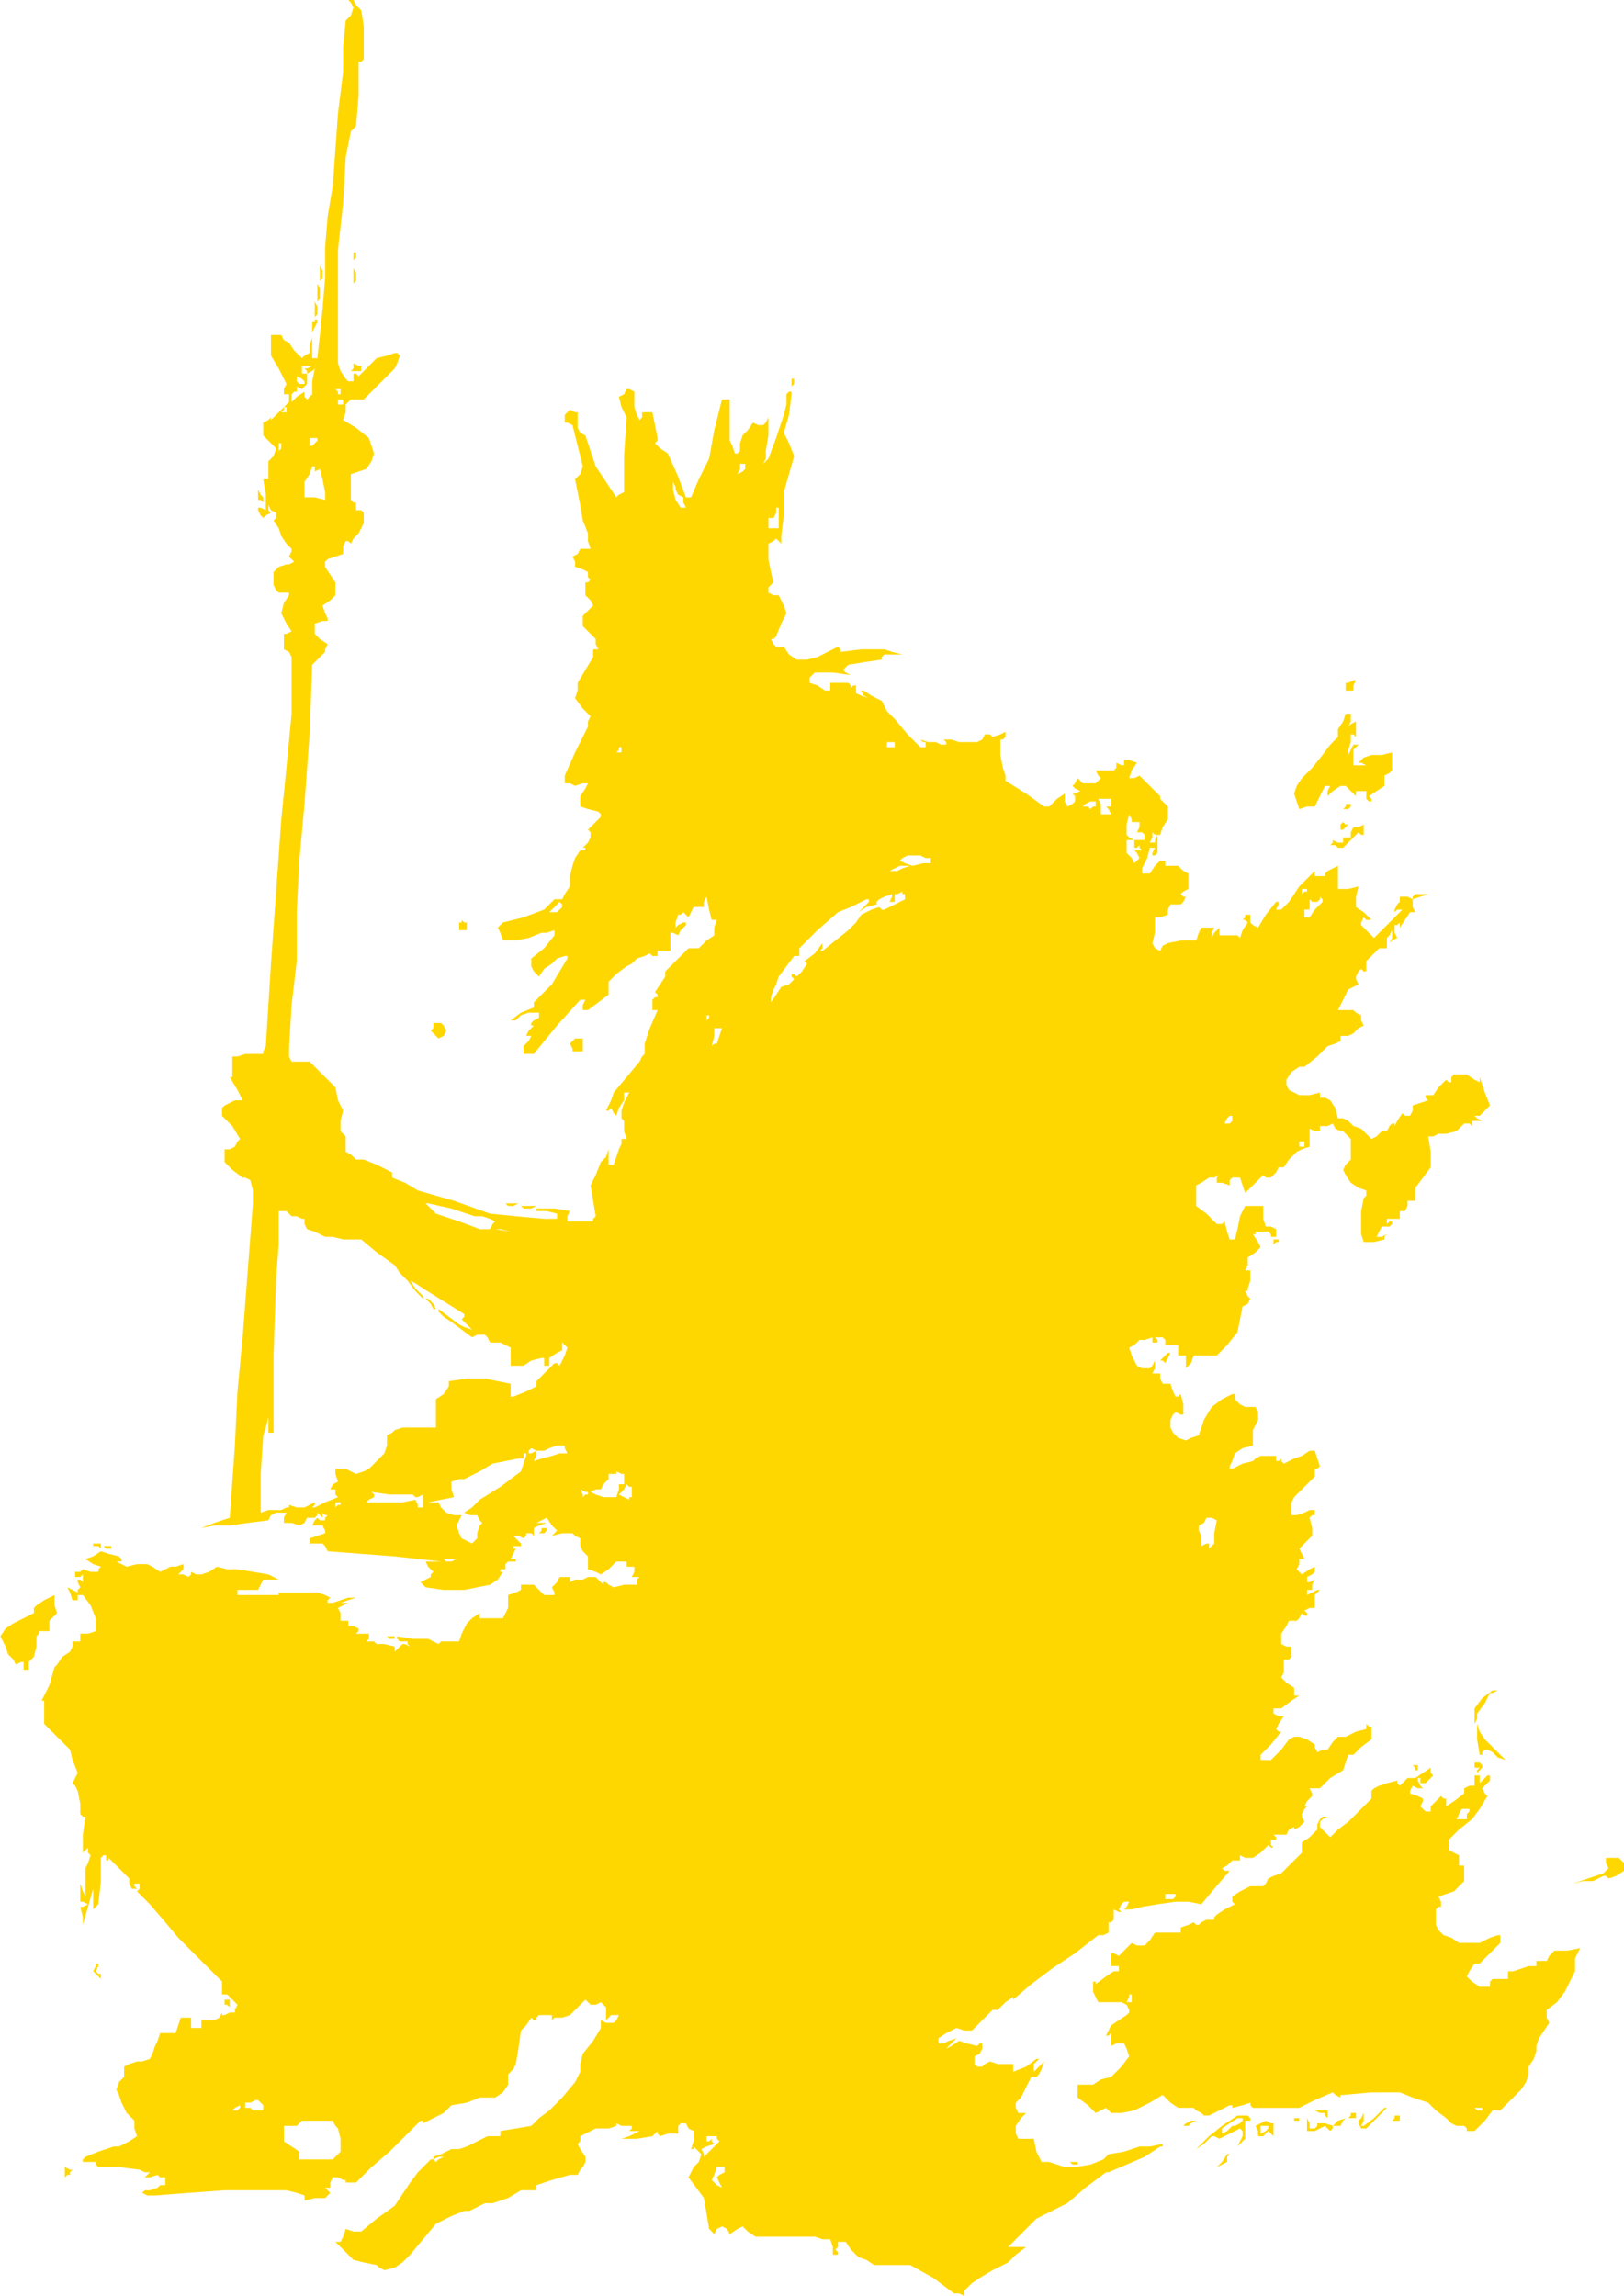 <?xml version="1.0" standalone="no"?>
<!DOCTYPE svg PUBLIC "-//W3C//DTD SVG 20010904//EN"
 "http://www.w3.org/TR/2001/REC-SVG-20010904/DTD/svg10.dtd">
<svg style="fill: black; stroke: black;" version="1.0" xmlns="http://www.w3.org/2000/svg"
 width="630.143pt" height="891.135pt" viewBox="0 0 630.143 891.135"
 preserveAspectRatio="xMidYMid meet">
<g transform="translate(-225.857,933) scale(1,-1)"
fill="#FFD700" data-original="#000000" stroke="none">
<path d="M362 932 l1 -2 -1 -3 -2 -2 -1 -10 0 -10 -1 -8 -1 -8 -1 -14 -1 -14
-2 -12 -1 -12 0 -12 -1 -12 -1 -10 -1 -9 -1 0 -1 0 0 4 0 4 -1 -3 0 -3 -2 -1
-1 -1 -3 3 -2 3 -2 1 -1 2 -2 0 -2 0 0 -4 0 -4 3 -5 3 -6 -1 -2 0 -2 1 0 1 0
0 -1 0 -2 -3 -3 -4 -4 0 1 0 0 -1 -1 -2 -1 0 -3 0 -2 3 -3 2 -2 -1 -3 -2 -2 0
-4 0 -3 -1 0 -1 0 1 -6 0 -6 -2 1 -1 0 0 -1 0 0 1 -2 1 -1 1 1 2 1 -1 1 0 2 1
-2 2 -1 0 -2 -1 -1 2 -3 1 -3 2 -3 2 -2 0 -1 -1 -2 1 -1 1 -1 -2 -1 -1 0 -3
-1 -2 -2 0 -2 0 -3 1 -2 1 -1 2 0 2 0 0 0 0 -1 -2 -3 -1 -4 2 -4 2 -3 -2 -1
-1 0 0 -3 0 -3 2 -1 1 -2 0 -11 0 -11 -2 -21 -2 -20 -2 -28 -2 -28 -1 -16 -1
-16 -1 -2 0 -1 -4 0 -3 0 -3 -1 -2 0 0 -4 0 -3 0 -1 -1 0 3 -5 2 -4 -3 0 -2
-1 -2 -1 -1 -1 0 -1 0 -2 4 -4 3 -5 -1 -1 -1 -2 -2 -1 -2 0 0 -2 0 -3 3 -3 4
-3 1 0 2 -1 1 -4 0 -5 -2 -26 -2 -26 -2 -21 -1 -21 -1 -14 -1 -14 -6 -2 -5 -2
5 1 6 0 7 1 8 1 1 2 2 1 2 0 2 0 -1 -2 0 -2 3 0 3 -1 2 1 1 2 1 0 2 0 1 1 0 1
1 -1 1 -1 0 1 0 1 1 -1 1 0 -1 -1 0 -1 -2 0 -1 1 -1 -1 -1 -2 2 0 2 0 1 -2 0
-1 -3 -1 -3 -1 0 -1 0 -1 2 0 3 0 1 -1 1 -2 13 -1 13 -1 9 -1 9 -1 -3 0 -3 0
1 -2 2 -2 -1 -1 0 -1 -2 -1 -2 -1 1 -1 1 -1 7 -1 8 0 5 1 5 1 3 2 2 3 -1 0 0
1 1 0 1 0 0 1 0 1 1 1 2 0 1 0 0 1 -1 0 -1 0 1 2 1 2 -1 0 0 1 1 0 2 0 0 1 0
0 -2 2 -1 1 2 0 2 -1 1 1 0 1 2 0 1 -1 0 2 0 1 2 1 3 1 -2 0 -2 0 2 1 2 1 2
-3 2 -2 -1 -1 -1 -1 4 1 4 0 1 -1 2 -1 0 -3 1 -2 1 -1 1 -1 0 -3 0 -2 3 -1 2
-1 3 2 3 3 2 0 2 0 0 -1 0 -1 2 0 1 0 0 -2 -1 -2 2 0 1 0 -1 -1 0 -2 -5 0 -4
-1 -2 1 -1 1 -1 0 0 -1 -2 2 -1 1 -3 0 -2 -1 -3 0 -2 -1 0 1 0 1 -2 0 -2 0 -1
-2 -2 -2 1 -2 0 -1 -2 0 -2 0 -2 2 -2 2 -3 0 -2 0 0 -1 0 -1 -2 -1 -3 -1 0 -3
0 -2 -1 -2 -1 -2 -5 0 -4 0 0 1 0 1 -3 -2 -2 -2 -2 -4 -1 -3 -3 0 -2 0 -2 0
-1 -1 -2 1 -2 1 -6 0 -6 1 0 -1 1 -1 2 0 1 0 0 -1 1 -1 -2 1 -1 0 -2 -2 -1 -1
0 1 0 1 -4 1 -3 0 -1 1 -1 0 -1 0 -1 0 1 1 0 2 -2 0 -1 0 -1 0 -1 0 1 1 0 1
-2 1 -2 0 0 1 0 1 -1 0 -2 0 0 3 -1 2 2 1 2 1 -2 0 -1 0 3 1 3 1 -3 0 -3 -1
-3 -1 -2 0 0 1 1 1 -2 1 -3 1 -7 0 -7 0 -1 0 0 -1 -4 0 -3 0 -5 0 -4 0 0 1 0
1 4 0 4 0 1 2 1 2 3 0 3 0 -2 1 -2 1 -6 1 -6 1 -4 0 -4 1 -3 -2 -3 -1 -2 0 -2
1 0 -1 -1 -1 -2 1 -2 0 1 1 1 1 0 1 0 1 -3 -1 -2 0 -2 -1 -2 -1 -3 2 -2 1 -4
0 -4 -1 -2 1 -2 1 1 0 1 0 0 1 -1 1 -4 1 -3 1 -3 -2 -3 -1 3 -2 3 -1 -1 -1 0
-1 -3 0 -3 1 -1 -1 -2 0 0 -1 0 -1 2 0 1 1 0 -2 0 -1 -1 1 -1 0 0 -1 1 -2 -1
-1 0 -1 -2 1 -2 1 1 -2 1 -3 1 0 1 0 0 1 0 1 1 0 1 0 3 -4 2 -5 0 -3 0 -2 -3
-1 -3 0 0 -2 0 -1 -1 0 -2 0 0 -2 -1 -2 -3 -2 -2 -3 -1 -1 0 0 -2 -7 -3 -6 1
0 0 -1 0 -4 0 -4 5 -5 5 -5 1 -4 2 -5 -1 -2 -1 -2 1 -1 1 -2 1 -5 0 -4 1 -1 1
0 -1 -7 0 -7 1 1 1 1 0 -2 1 -1 -1 -3 -1 -2 0 -6 0 -5 -1 2 -1 3 0 -4 0 -3 1
0 2 -1 -2 -1 -1 0 1 -4 0 -3 2 7 2 7 0 -4 0 -4 1 1 1 1 1 9 0 9 1 1 1 0 0 -1
0 -1 1 0 0 1 4 -4 4 -4 0 -2 1 -2 1 0 1 0 -1 1 0 1 1 0 1 0 0 -2 -1 -1 3 -3 2
-2 6 -7 5 -6 5 -5 4 -4 4 -4 4 -4 0 -3 0 -2 1 0 1 0 2 -2 2 -2 -1 -2 0 -1 -2
0 -2 -1 -1 0 0 1 -1 -2 -2 -1 -3 0 -2 0 0 -1 0 -2 -2 0 -2 0 0 2 0 2 -2 0 -2
0 -1 -3 -1 -3 -3 0 -3 0 -1 -3 -1 -2 -1 -3 -1 -2 -3 -1 -2 0 -3 -1 -2 -1 0 -2
0 -2 -2 -2 -1 -3 1 -2 1 -3 2 -4 3 -3 0 -3 1 -3 -3 -2 -4 -2 -1 0 -1 0 -6 -2
-5 -2 -1 -1 0 -1 2 0 3 0 0 -1 1 -1 8 0 8 -1 2 -1 2 0 -1 -1 -1 -1 2 0 3 1 1
-1 2 0 0 -2 0 -1 -2 0 -1 -1 -3 -1 -2 0 -1 -1 0 0 2 -1 3 0 13 1 14 1 1 0 1 0
1 0 2 0 9 0 10 0 4 -1 3 -1 0 -1 0 -1 4 1 4 0 1 1 1 1 -1 1 -1 1 1 0 1 0 0 2
1 2 2 0 2 -1 1 0 0 -1 2 0 2 0 6 6 7 6 6 6 6 6 1 0 0 -1 4 2 4 2 1 1 2 2 6 1
5 2 3 0 3 0 3 2 2 3 0 2 0 2 2 2 1 2 1 6 1 7 2 2 2 3 1 -1 1 0 0 1 1 1 3 0 2
0 0 -1 0 -1 1 1 1 0 2 0 3 1 3 3 3 3 1 -1 1 -1 2 0 2 1 1 -1 1 -1 0 -3 0 -2 1
1 1 1 2 0 1 0 -1 -2 -1 -1 -3 0 -2 1 0 -2 0 -1 -3 -5 -4 -5 -1 -4 0 -3 -1 -2
-1 -2 -5 -6 -5 -5 -4 -3 -3 -3 -6 -1 -6 -1 0 -1 0 -1 -3 0 -2 0 -4 -2 -4 -2
-3 -1 -3 0 -4 -2 -3 -1 0 -1 0 0 2 1 2 0 -2 -1 -1 -1 -1 1 -1 0 -2 -2 -3 -3
-3 -4 -2 -3 -2 -3 -2 -3 -7 -5 -6 -5 -3 0 -3 1 -1 -3 -1 -2 -1 0 -1 0 3 -3 4
-4 4 -1 5 -1 1 -1 2 -1 4 1 3 2 1 1 2 2 5 6 5 6 6 3 5 2 2 0 2 1 2 1 2 1 1 0
2 0 6 2 5 3 3 0 3 0 0 1 0 1 6 2 7 2 1 0 2 0 1 2 1 1 1 2 0 2 -2 3 -1 2 1 1 0
2 2 1 2 1 2 1 2 0 3 0 3 1 0 0 0 1 2 -1 2 0 1 0 1 0 0 -1 -1 -1 2 0 2 0 -4 -2
-3 -1 6 0 6 1 1 1 1 1 0 -1 1 -1 3 1 4 0 0 2 0 1 1 1 2 0 1 -2 2 -1 0 -4 -1
-3 1 0 0 1 2 -2 1 -1 -1 -3 -2 -2 -1 -2 -1 -2 3 -4 3 -4 1 -6 1 -6 1 -1 1 -1
1 2 2 1 2 -1 1 -2 3 2 2 1 2 -2 3 -2 11 0 12 0 3 -1 3 0 1 -3 0 -3 1 0 1 0 0
1 -1 1 1 1 0 2 2 0 1 0 2 -3 3 -3 3 -1 3 -2 7 0 7 0 9 -5 8 -6 2 0 2 -1 0 1 0
1 3 3 3 2 5 3 6 3 3 3 4 3 -2 0 -1 0 -2 0 -2 0 6 6 5 5 6 3 6 3 7 6 8 6 0 0 1
0 7 3 7 3 3 2 3 2 1 0 0 1 -5 -1 -4 0 -6 -2 -6 -1 -1 -1 -1 -1 -5 -2 -6 -1 -4
0 -3 1 -3 1 -3 0 -2 4 -1 5 -3 0 -3 0 -1 2 0 3 2 3 2 2 -1 0 -2 0 -1 2 0 2 1
1 1 1 2 4 2 4 2 0 1 1 1 2 1 3 -2 -2 -2 -2 0 1 0 2 1 1 1 1 0 0 -1 0 -4 -3 -5
-2 0 1 0 2 -2 0 -1 0 -3 0 -3 1 -2 -1 -1 -1 -2 0 -1 1 0 1 0 2 2 1 1 2 0 1 0
1 -1 0 -1 -1 -4 1 -3 1 -3 -2 -2 -1 2 2 2 2 -3 -1 -2 -1 -1 0 -1 0 0 1 0 1 3
2 4 2 3 -1 3 0 4 4 4 4 1 0 1 0 3 3 3 2 0 0 0 -1 7 6 8 6 9 6 9 7 2 0 2 1 0 2
0 2 1 0 1 1 0 2 0 2 2 -1 2 0 -1 0 -1 1 1 2 1 1 1 0 1 0 -1 -2 -1 -1 3 0 4 1
6 1 7 1 5 0 5 -1 5 6 6 7 -2 0 -1 1 2 1 2 2 1 0 2 0 0 1 0 1 2 -1 3 0 3 2 3 3
1 -1 1 0 -1 1 0 2 1 0 1 0 0 1 -1 1 2 0 3 0 1 2 2 1 0 -1 0 0 2 1 2 2 -1 2 0
1 1 2 1 1 -1 0 0 0 1 2 2 2 0 1 -1 2 2 0 2 0 4 4 5 3 1 3 1 3 1 0 1 0 3 3 4 3
0 3 0 2 -1 0 -1 1 0 -1 0 -1 -4 -1 -4 -2 -1 0 -2 0 -2 -2 -2 -3 -2 0 -2 -1 -1
2 0 1 -3 2 -3 1 -2 0 -2 -1 -3 -4 -4 -4 -2 0 -2 0 0 1 0 1 4 4 4 5 -1 0 -1 1
1 2 2 3 -2 0 -2 1 0 1 0 1 2 0 1 0 4 3 3 2 -1 0 -1 0 0 1 0 2 -3 2 -2 2 1 2 0
2 0 1 0 2 2 0 1 1 0 2 0 2 -2 0 -2 1 0 2 0 2 2 3 1 2 1 0 2 0 1 1 1 2 1 -1 1
0 0 1 -1 1 2 1 2 0 0 2 0 3 1 1 1 1 0 0 -1 0 -2 -1 -2 -1 0 1 0 1 1 0 1 0 0 2
1 2 -2 -1 -1 0 0 1 0 1 2 1 1 1 0 1 0 1 -2 -1 -3 -2 -1 1 -1 1 1 2 0 2 1 0 1
0 -1 2 -1 2 2 2 3 3 0 3 -1 4 1 1 1 0 0 1 0 1 -2 0 -2 -1 -3 -1 -2 0 0 2 0 3
1 2 2 2 3 3 3 3 0 2 0 1 1 0 1 1 -1 3 -1 3 -1 0 -1 0 -3 -2 -3 -1 -2 -1 -2 -1
-1 1 0 1 -1 -1 -1 0 0 1 0 1 -3 0 -3 0 -2 -1 -1 -1 -4 -1 -4 -2 -1 0 0 1 1 2
1 3 3 2 4 1 0 3 0 3 1 2 1 2 0 3 -1 2 -2 0 -2 0 -2 1 -2 2 0 1 0 1 -1 0 0 0
-4 -2 -4 -3 -3 -5 -2 -6 -3 -1 -2 -1 -3 1 -2 2 -1 2 0 3 1 2 1 1 2 -1 1 0 0 4
-1 4 -1 -1 -1 0 -1 2 -1 3 -2 0 -1 0 -1 2 0 2 -2 0 -1 0 1 2 0 3 -1 -2 -1 -1
-2 0 -1 0 -2 1 -1 2 -1 2 -1 3 2 1 2 2 2 0 3 1 0 -1 0 -1 1 0 1 0 0 1 -1 1 1
0 2 0 1 -1 0 -2 3 0 2 0 0 -1 0 0 0 -2 0 -1 1 0 2 0 0 -1 0 0 0 -2 0 -2 2 2 1
3 5 0 4 0 4 4 4 5 1 5 1 5 2 1 1 2 -1 1 -1 2 1 0 0 1 1 3 0 4 -1 0 -1 0 1 2 0
3 3 2 2 2 -1 2 -2 3 1 0 0 1 3 0 2 0 1 -1 0 -1 1 0 1 0 0 1 0 2 -2 1 -2 0 -1
3 0 4 0 0 0 1 -4 0 -3 0 -1 -2 -1 -2 -1 -5 -1 -4 -1 0 -1 0 -1 3 -1 4 -1 -1
-2 0 -4 4 -4 3 0 4 0 4 2 1 3 2 2 0 2 1 -1 -1 0 -2 2 0 3 -1 0 2 1 1 1 0 2 0
1 -3 1 -3 3 3 4 4 1 -1 2 0 2 2 1 2 1 0 1 0 2 3 3 3 2 1 3 1 0 3 0 4 2 -1 2 0
0 1 0 1 3 0 2 1 1 -2 2 -1 1 0 0 0 2 -2 1 -1 0 -4 0 -4 -2 -2 -1 -2 1 -2 2 -3
3 -2 3 -1 0 -2 -1 -1 -1 -5 0 -5 0 -4 1 -3 4 0 4 1 0 1 1 1 -2 -1 -2 0 1 2 1
2 1 0 2 0 1 1 0 1 -1 0 -1 -1 0 1 0 1 3 0 2 0 0 2 0 1 1 0 1 0 1 2 0 2 2 0 1
0 0 2 0 3 3 4 3 4 0 6 -1 6 2 0 2 1 3 0 4 1 2 2 1 1 2 0 1 -1 0 1 0 1 2 0 2 0
-2 1 -1 1 1 0 1 0 2 2 2 2 -2 5 -2 6 0 -1 0 -1 -2 1 -3 2 -2 0 -3 0 -1 -1 0
-2 -1 0 -1 1 -3 -3 -2 -3 -2 0 -1 0 0 -1 1 -1 -3 -1 -3 -1 0 -2 -1 -2 -2 0 -1
1 -2 -3 -1 -2 0 1 -1 0 -1 -1 -1 -2 -1 0 -1 0 -2 -2 -2 -1 -2 2 -2 2 -3 1 -2
2 -2 1 -2 0 -1 4 -2 3 -2 1 -2 0 0 1 0 1 -4 -1 -4 0 -2 1 -2 1 -1 2 0 2 2 3 3
2 1 0 1 0 5 4 4 4 3 1 2 1 0 1 0 1 3 0 2 1 2 2 2 1 -1 2 0 2 -2 1 -1 1 -3 0
-3 0 2 4 2 4 2 1 2 1 -1 2 0 1 1 2 1 1 1 -1 1 0 0 2 0 2 2 2 3 3 1 0 2 0 0 2
0 2 1 1 1 2 0 -3 -1 -2 1 1 2 1 -1 2 0 3 1 0 1 1 0 -1 0 -1 2 3 2 3 1 0 1 0
-1 2 0 3 3 1 3 1 -3 0 -2 0 -1 -1 0 -1 -2 1 -3 0 0 -2 -1 -1 -1 -2 0 -1 1 1 2
0 -2 -2 -1 -1 -4 -4 -4 -4 -3 3 -2 2 0 1 1 2 1 -1 2 0 -3 3 -3 2 0 4 1 4 -4
-1 -4 0 0 2 0 3 0 2 0 2 -2 -1 -2 -1 -1 -1 0 -1 -2 0 -2 0 0 1 0 1 -3 -3 -3
-3 -2 -3 -2 -3 -2 -2 -1 -1 -1 0 -1 0 1 2 0 1 -1 0 0 0 -4 -5 -3 -5 -2 1 -1 1
0 2 0 1 -1 0 -1 0 0 -1 -1 -1 1 0 1 -1 -2 -3 -1 -3 -1 1 -1 0 -3 0 -3 0 0 1 0
2 -2 -2 -1 -2 0 2 1 2 -3 0 -2 0 -1 -2 -1 -3 -6 0 -5 -1 -2 -1 -1 -2 -2 1 -1
2 1 4 0 4 0 1 0 1 2 0 3 1 0 2 1 2 2 0 2 0 1 1 1 2 -1 0 -1 1 1 1 2 1 0 3 0 3
-2 1 -2 2 -2 0 -3 0 0 1 0 1 -1 0 -1 0 -2 -2 -2 -3 -2 0 -1 0 0 1 0 1 2 4 1 4
1 0 1 0 -1 -2 0 -1 1 0 1 1 0 3 0 4 -1 -2 0 -1 -1 0 -1 0 1 2 0 2 1 -1 2 0 1
3 2 3 0 2 0 3 -1 1 -2 2 0 1 0 0 -4 4 -4 4 -2 -1 -2 0 1 3 2 3 0 0 0 0 -3 1
-2 0 0 -1 0 -1 -1 0 -2 1 0 -2 -1 -1 -2 0 -1 0 -2 0 -2 0 1 -2 1 -1 -1 -1 -1
-1 -3 0 -2 0 -1 1 -1 1 -1 -2 -1 -1 1 -1 2 -1 -2 -1 -1 0 1 -1 0 -2 -1 -1 -2
-1 -1 2 0 3 -3 -2 -3 -3 -1 0 -1 0 -7 5 -8 5 0 2 -1 3 -1 5 0 6 1 0 1 1 0 1 0
1 -2 -1 -3 -1 -1 1 -2 0 -1 -2 -2 -1 -4 0 -3 0 -3 1 -3 0 1 -1 0 -1 -2 0 -2 1
-3 0 -3 1 1 -1 1 0 0 -1 0 -1 -1 0 -1 0 -5 5 -5 6 -3 3 -2 4 -4 2 -3 2 0 0 -1
0 1 -2 2 -1 -3 1 -2 1 0 2 0 1 -1 0 -1 -1 0 1 -1 1 -4 0 -3 0 0 -1 0 -2 -1 0
-1 0 -3 2 -3 1 0 1 0 1 1 1 1 1 7 0 7 -1 -2 1 -1 1 1 1 1 1 6 1 7 1 0 1 1 1 3
0 4 0 -4 1 -3 1 -9 0 -8 -1 0 1 -1 1 -4 -2 -4 -2 -4 -1 -4 0 -3 2 -2 3 -2 0
-1 0 -1 1 -1 2 1 0 1 1 2 5 2 4 -1 3 -2 4 -2 0 -2 1 0 1 0 1 1 1 1 1 -1 4 -1
5 0 3 0 3 2 1 1 1 1 -1 1 -1 0 1 0 2 1 8 0 9 2 7 2 7 -2 5 -2 4 2 7 1 8 0 0 0
1 -1 0 -1 -1 0 -4 -1 -4 -3 -9 -3 -8 -1 -1 -1 -1 1 2 0 3 1 6 0 7 -1 -2 -1 -1
-2 0 -2 1 -2 -3 -2 -2 -1 -3 0 -3 -1 -1 -1 0 -1 3 -1 2 0 8 0 8 -2 0 -1 0 -3
-12 -2 -11 -4 -8 -3 -7 -1 0 -1 0 -3 8 -4 9 -3 2 -2 2 1 1 0 1 -1 5 -1 5 -2 0
-2 0 0 -2 -1 -1 -1 2 -1 3 0 3 0 3 -2 1 -1 0 -1 -2 -2 -1 1 -4 2 -4 -1 -15 0
-14 -2 -1 -1 -1 -4 6 -4 6 -2 6 -2 6 -2 1 -1 2 0 3 0 3 -1 0 -2 1 -1 -1 -1 -1
0 -2 0 -1 1 0 2 -1 2 -8 2 -8 -1 -3 -2 -2 1 -5 1 -5 1 -6 2 -5 0 -3 1 -3 -2 0
-2 0 -1 -2 -2 -1 1 -2 0 -2 3 -1 2 -1 0 -2 1 -1 -1 -1 -1 0 0 -3 0 -2 2 -2 1
-2 -2 -2 -2 -2 0 -2 0 -2 2 -2 3 -3 0 -2 1 -2 -1 0 -1 0 0 -2 0 -1 -3 -5 -3
-5 0 -3 -1 -3 3 -4 3 -3 -1 -2 0 -2 -5 -10 -4 -9 0 -1 0 -2 2 0 2 -1 3 1 2 0
-1 -2 -2 -3 0 -2 0 -2 3 -1 4 -1 1 -1 0 -1 -2 -2 -3 -3 1 -1 0 -2 -1 -2 -2 -2
1 0 0 -1 -1 0 -1 0 -2 -3 -1 -3 -1 -4 0 -4 -2 -3 -1 -2 -1 0 -2 0 -2 -2 -2 -2
-8 -3 -8 -2 -1 -1 -1 -1 1 -2 1 -3 2 0 3 0 5 1 5 2 2 0 3 1 0 -1 0 -1 -4 -5
-5 -4 0 -2 0 -1 1 -2 2 -2 2 3 3 2 2 2 3 1 1 0 0 -1 -3 -5 -3 -5 -4 -4 -3 -3
0 -1 0 -1 -5 -2 -4 -3 1 0 1 0 2 2 3 1 2 0 2 0 0 -1 0 -1 -2 -1 -1 -1 0 -1 1
0 -2 -2 -1 -2 1 0 1 0 -1 -2 -2 -2 0 -1 0 -2 2 0 2 0 9 11 9 10 1 0 1 0 -1 -2
0 -2 1 0 1 0 4 3 4 3 0 2 0 3 3 3 4 3 2 1 2 2 3 1 2 1 1 -1 2 0 0 1 0 1 3 0 2
0 0 2 0 2 0 1 0 2 1 0 2 -1 1 2 2 2 0 1 -1 0 -2 -1 -1 -1 0 2 1 3 1 0 1 1 1
-1 1 -1 1 2 1 2 2 0 2 0 0 2 1 2 1 -5 1 -4 1 0 1 0 -1 -3 0 -3 -3 -2 -3 -3 -2
0 -2 0 -5 -5 -4 -4 0 -1 0 -1 -2 -3 -2 -3 1 -1 0 -1 -1 0 -1 -1 0 -2 0 -2 1 0
1 0 -3 -7 -2 -6 0 -2 0 -2 -1 -1 -1 -2 -5 -6 -5 -6 -1 -3 -2 -4 1 0 1 1 1 -2
1 -1 1 3 2 3 0 1 0 2 1 0 1 0 -2 -4 -1 -3 0 -1 0 0 0 -2 1 -1 0 -4 1 -3 -1 0
-1 0 0 -2 -1 -2 -1 -3 -1 -3 -1 0 -1 0 0 1 0 2 0 1 0 2 -1 -3 -2 -2 -2 -5 -2
-4 1 -6 1 -6 -1 -1 0 -1 -5 0 -5 0 0 2 1 2 -6 1 -6 0 -1 0 0 -1 4 0 4 -1 0 -1
0 -1 -2 0 -3 0 -11 1 -10 1 -14 5 -14 4 -5 3 -5 2 0 1 0 1 -6 3 -5 2 -2 0 -1
0 -2 2 -2 1 0 3 0 3 -1 1 -1 1 0 4 1 4 -2 4 -1 5 -5 5 -5 5 -4 0 -3 0 -1 2 0
3 1 17 2 17 0 19 1 20 1 11 1 11 2 27 1 27 2 2 3 3 0 1 1 2 -3 2 -2 2 0 2 0 2
3 1 2 0 0 1 0 0 -1 2 -1 3 3 2 2 2 0 3 0 2 -2 3 -2 3 0 2 1 1 3 1 3 1 0 3 1 2
1 0 1 -1 1 2 2 2 1 2 1 2 0 2 0 2 -1 1 -2 0 0 2 0 1 -1 0 -1 1 0 5 0 5 3 1 3
1 2 3 1 3 -1 3 -1 3 -5 4 -5 3 1 3 0 3 1 1 1 1 2 0 3 0 6 6 6 6 1 2 1 3 -1 1
-1 0 -3 -1 -4 -1 -3 -3 -4 -4 -1 1 -1 0 0 -2 0 -1 -2 0 -1 1 -2 3 -1 3 0 22 0
22 2 18 1 18 1 5 1 5 1 1 1 1 1 12 0 13 1 0 1 1 0 3 0 4 0 6 -1 6 -2 2 -1 2
-1 0 -1 0 1 -1z m-17 -142 l-1 0 1 -1 0 -1 2 1 1 1 -1 -5 0 -5 -1 -1 -1 -1 -1
1 0 2 -3 -2 -2 -2 0 1 0 2 1 1 1 0 0 2 -1 1 1 -1 2 -1 1 1 1 1 0 2 0 2 -1 0
-1 0 0 2 0 1 2 0 2 0 -2 -1z m-1 -6 l-1 0 -1 0 -1 1 0 1 0 1 2 -1 1 -1 0 -1z
m14 -3 l0 -1 0 0 -1 0 0 1 -1 1 1 0 1 0 0 -1z m1 -4 l0 -1 -1 0 -1 0 0 1 0 1
1 0 1 0 0 -1z m-22 -3 l0 -1 -1 0 -1 0 1 1 0 1 1 0 0 0 0 -1z m12 -12 l-1 -1
-1 -1 -1 0 0 1 0 2 2 0 1 0 0 -1z m-14 -3 l-1 -1 0 1 0 2 1 0 0 -1 0 -1z m180
-7 l0 -1 -1 -1 -2 -1 1 2 0 2 1 0 1 0 0 -1z m-167 -2 l-1 -1 1 1 2 1 1 -4 1
-5 0 -1 0 -2 -4 1 -4 0 0 3 0 3 2 3 1 3 1 0 0 0 0 -2z m141 -9 l2 -1 0 -2 1
-2 -1 0 -1 0 -2 3 -1 4 0 1 0 2 1 -2 0 -1 1 -2z m39 -9 l0 -4 -2 0 -2 0 0 2 0
2 1 0 1 0 1 2 0 2 1 0 0 0 0 -4z m45 -88 l0 -1 -1 0 -2 0 0 1 0 1 2 0 1 0 0
-1z m-106 -2 l0 -1 -1 0 -1 0 1 1 0 1 1 0 0 0 0 -1z m190 -20 l0 -2 -1 0 -1 0
1 -1 1 -2 -2 0 -2 0 0 1 0 1 0 2 -1 2 3 0 2 0 0 -1z m-6 -1 l0 -1 -1 0 -1 -1
-1 1 -2 0 1 1 2 1 1 0 1 0 0 -1z m16 -7 l1 0 0 -2 -1 -2 2 0 1 -1 0 -1 0 -1
-2 0 -2 0 0 -2 0 -1 1 0 1 1 0 -1 1 -1 -2 0 -1 0 1 -1 1 -2 -1 -1 -1 -1 -1 2
-2 2 0 2 0 3 1 0 2 0 -2 1 -1 1 0 4 1 4 1 -2 0 -1 2 0z m-82 -14 l2 0 0 -1 0
-1 -3 0 -4 -1 -3 1 -2 1 1 1 2 1 2 0 3 0 2 -1z m-9 -4 l-2 -1 -2 0 -1 0 2 1 2
1 2 0 2 0 -3 -1z m157 -8 l0 -1 -1 0 -1 -1 0 1 0 1 1 0 1 0 0 0z m-156 -3 l0
-1 -4 -2 -4 -2 -1 0 -1 1 -3 -1 -4 -2 -2 -3 -3 -3 -5 -4 -5 -4 0 0 -1 0 1 1 0
2 -3 -4 -4 -3 1 -1 0 0 -2 -3 -2 -2 -1 1 -1 0 0 -1 1 -1 -2 -2 -3 -1 -2 -3 -2
-3 0 2 1 3 1 2 1 3 3 4 3 4 1 0 1 0 0 1 0 2 7 7 8 7 5 2 6 3 1 0 0 -1 -2 -2
-2 -2 3 2 4 1 0 1 1 1 2 1 3 1 0 -1 -1 -2 1 0 1 0 0 1 0 2 1 0 2 1 0 -1 1 0 0
-1z m159 -5 l-2 -3 -1 0 -1 0 0 2 0 1 1 0 1 0 0 2 0 2 1 -1 2 0 1 1 0 1 1 -1
0 -1 -3 -3z m-293 0 l-1 -1 -2 0 -1 0 2 2 2 2 1 -1 0 -1 -1 -1z m57 -43 l-1
-1 1 1 0 2 1 0 0 -1 -1 -1z m5 -6 l-1 -3 -1 0 -1 -1 1 4 0 3 2 0 1 0 -1 -3z
m199 -33 l-1 -1 -1 0 -1 0 1 2 1 1 1 0 0 -1 0 -1z m28 -9 l0 -1 -1 0 -1 0 0 1
0 1 1 0 1 0 0 -1z m-331 -25 l9 -3 1 0 2 0 3 -1 2 -1 -1 -1 -1 -2 4 0 4 -1 -6
1 -6 0 -8 3 -9 3 -2 2 -2 2 0 0 1 0 9 -2z m-63 -2 l1 -1 2 0 2 -1 0 0 1 0 0
-2 1 -2 3 -1 4 -2 3 0 4 -1 3 0 4 0 6 -5 7 -5 2 -3 3 -3 3 -4 3 -3 0 0 0 1 -3
3 -2 3 2 -1 3 -2 8 -5 8 -5 0 -1 -1 -1 2 -2 2 -2 -3 1 -2 1 -4 3 -4 3 0 -1 0
0 2 -2 3 -2 4 -3 4 -3 2 1 3 0 1 -1 1 -2 2 0 2 0 2 -1 2 -1 0 -4 0 -3 2 0 3 0
3 2 4 1 0 0 1 0 0 -1 0 -2 1 0 1 0 0 1 0 2 3 2 2 1 0 2 0 1 1 -1 1 -1 -1 -3
-2 -4 -1 1 -1 0 -4 -4 -3 -3 0 -1 0 -1 -4 -2 -5 -2 0 0 -1 0 0 2 0 3 -5 1 -5
1 -7 0 -7 -1 0 -1 0 -1 -2 -3 -3 -2 0 -6 0 -5 -4 0 -4 0 -1 0 -1 0 -3 0 -3 -1
-1 -1 -2 -1 0 -4 -1 -3 -3 -3 -3 -3 -2 -1 -3 -1 -2 1 -2 1 -2 0 -2 0 0 -2 1
-3 -2 -1 -1 -2 1 0 1 0 0 -2 1 -1 -5 -2 -4 -2 -1 0 0 0 1 1 0 1 -2 -1 -2 -1
-3 0 -3 1 0 -1 -1 0 -2 -1 -1 0 -4 0 -3 -1 0 15 1 15 1 3 1 4 0 -3 0 -3 1 0 1
0 0 30 1 30 1 13 0 13 1 0 2 0 1 -1z m107 -91 l1 -2 -3 0 -3 -1 -4 -1 -3 -1 1
2 0 2 -2 -1 -1 0 0 1 1 1 2 -1 3 0 2 1 3 1 1 0 2 0 0 -1z m-16 -6 l-1 -3 -8
-6 -8 -5 -3 -3 -3 -2 2 -1 3 0 1 -2 1 -1 -1 -1 0 0 -1 -3 0 -2 -1 -1 -1 -1 -2
1 -2 1 -1 2 -1 3 1 2 1 2 -3 0 -3 1 -2 2 -1 2 -2 0 -2 0 5 1 5 1 -1 3 0 3 3 1
2 0 6 3 5 3 5 1 5 1 1 0 1 0 0 1 0 1 1 0 0 -1 -1 -3z m39 -6 l0 -2 -1 0 -1 0
0 -2 -1 -3 -2 0 -3 0 -3 1 -2 1 2 1 2 0 1 2 2 2 0 1 0 1 1 0 1 0 1 0 0 1 2 -1
1 0 0 -2z m3 -5 l0 -2 -1 0 0 -1 -2 1 -2 1 2 2 1 2 1 -1 1 0 0 -2z m-17 -1 l0
0 -1 0 -1 -1 0 1 -1 2 2 -1 1 0 0 -1z m-68 0 l1 -1 1 0 2 1 0 -3 0 -2 -1 0 -1
0 0 1 -1 2 -5 -1 -4 0 -3 0 -2 0 -3 0 -2 0 1 1 2 1 0 1 -1 1 7 -1 8 0 1 0z
m-28 -3 l0 -1 -1 0 -1 -1 0 1 0 1 1 0 1 0 0 0z m339 -12 l0 -4 -1 -1 -1 -1 0
1 0 1 -1 0 -2 -1 0 2 0 2 -1 2 0 2 2 1 1 2 2 0 2 -1 -1 -5z m-296 -11 l-1 0
-1 0 -1 1 2 0 3 0 -2 -1z m281 -130 l-1 -1 -2 0 -1 0 0 1 0 1 2 0 2 0 0 -1z
m-354 -81 l0 -2 -2 0 -2 0 -1 1 -2 0 0 1 0 1 2 0 2 1 1 0 1 -1 1 -1z m-9 -1
l-1 -1 -1 0 -1 0 1 1 2 1 0 0 0 0 0 -1z m37 -7 l1 -1 1 -4 0 -5 -1 -1 -2 -2
-4 0 -4 0 -3 0 -2 0 0 1 0 2 -3 2 -3 2 0 3 0 3 2 0 3 0 1 1 1 1 6 0 6 0 1 -2z
m148 -5 l1 -1 -3 -3 -3 -3 0 1 -1 2 2 1 3 1 -1 1 0 1 -1 -1 -1 0 0 1 0 1 2 0
2 0 0 -1z m3 -12 l0 -1 -2 -1 -1 -1 1 -2 1 -2 -2 1 -1 1 -1 1 0 0 1 2 1 3 2 0
1 0 0 -1z"/>
<path d="M393 427 l1 -2 1 0 0 0 -1 2 -2 2 -1 0 0 0 2 -2z"/>
<path d="M363 833 l0 -1 1 1 0 1 0 1 -1 0 0 -2z"/>
<path d="M350 827 l0 -3 1 1 0 2 0 1 -1 2 0 -3z"/>
<path d="M363 826 l0 -3 1 1 0 2 0 1 -1 2 0 -3z"/>
<path d="M349 819 l0 -3 1 1 0 2 0 2 -1 2 0 -4z"/>
<path d="M348 813 l0 -3 1 1 0 2 0 1 -1 2 0 -3z"/>
<path d="M348 808 l-1 0 0 -2 0 -2 1 2 1 2 0 1 -1 0 0 -1z"/>
<path d="M363 790 l-1 -1 2 0 2 0 0 1 0 1 -1 0 -2 1 0 -2z"/>
<path d="M533 784 l0 -1 1 1 0 1 0 1 -1 0 0 -2z"/>
<path d="M326 741 l0 -2 1 0 1 -1 0 1 0 1 -1 1 -1 2 0 -2z"/>
<path d="M749 668 l-1 0 0 -1 0 -2 1 0 2 0 0 2 1 2 -1 0 0 0 -2 -1z"/>
<path d="M747 653 l-2 -3 0 -1 0 -2 -3 -3 -3 -4 -4 -5 -4 -4 -2 -3 -1 -3 1 -3
1 -3 3 1 3 0 2 4 2 4 1 0 1 0 -1 -2 0 -2 2 2 3 2 1 0 1 0 2 -2 2 -2 0 1 0 1 2
0 2 0 0 -1 0 -2 1 -1 1 0 0 1 -1 1 3 2 3 2 0 2 0 2 2 1 1 1 0 3 0 4 -4 -1 -4
0 -3 -1 -2 -2 1 0 2 -1 -3 0 -2 0 0 3 0 3 1 1 1 1 -1 0 -1 0 -1 -2 -1 -2 0 2
1 3 0 1 0 2 1 0 1 -1 0 3 0 3 -2 -1 -1 -1 1 2 0 3 -1 0 -1 0 -1 -3z"/>
<path d="M748 620 l-1 -1 1 0 1 0 1 1 0 1 -1 0 -1 0 0 -1z"/>
<path d="M746 613 l0 -1 0 -1 1 0 1 1 1 1 -1 0 -1 1 -1 -1z"/>
<path d="M753 612 l-2 0 -1 -2 0 -2 -2 0 -1 0 0 -1 0 -1 -2 0 -2 1 0 -1 -1 -1
2 0 1 -1 1 0 1 0 3 3 3 3 1 -1 1 0 0 2 0 2 0 0 0 0 -2 -1z"/>
<path d="M405 575 l-1 0 0 -2 0 -1 2 0 1 0 0 1 0 2 -1 0 -1 1 0 -1z"/>
<path d="M394 534 l-1 -1 2 -2 1 -1 2 1 1 2 -1 2 -1 1 -2 0 -1 0 0 -2z"/>
<path d="M448 529 l-1 -1 1 -2 0 -1 2 0 2 0 0 3 0 2 -1 0 -2 0 -1 -1z"/>
<path d="M423 465 l1 0 1 0 2 1 -3 0 -2 0 1 -1z"/>
<path d="M429 464 l2 0 1 0 2 1 -3 0 -3 0 1 -1z"/>
<path d="M720 451 l0 -1 1 1 1 0 0 1 0 0 -1 0 -1 0 0 -1z"/>
<path d="M678 407 l-2 -2 1 0 1 -1 1 2 1 2 0 0 -1 0 -1 -1z"/>
<path d="M436 339 l-1 -1 1 0 1 0 1 1 0 1 -1 0 -1 0 0 -1z"/>
<path d="M262 334 l0 -1 2 0 1 -1 0 1 0 1 -1 0 -2 0 0 0z"/>
<path d="M267 332 l1 0 1 0 0 1 -2 0 -1 0 1 -1z"/>
<path d="M243 312 l-3 -2 -1 -1 0 -2 -4 -2 -4 -2 -3 -2 -2 -3 2 -4 1 -3 2 -2
1 -2 2 1 1 0 0 -1 0 -2 1 0 1 0 0 1 0 2 1 1 1 1 1 4 0 4 1 1 0 1 2 0 2 0 0 2
0 2 1 1 2 2 -1 3 0 4 -4 -2z"/>
<path d="M377 297 l1 0 1 0 0 1 -2 0 -1 0 1 -1z"/>
<path d="M801 274 l-3 -4 0 -3 0 -3 1 2 0 2 3 4 2 4 1 0 2 1 -1 0 -1 0 -4 -3z"/>
<path d="M799 258 l1 -6 0 0 1 0 0 1 1 1 1 0 2 -1 2 -2 3 -1 -4 4 -4 4 -2 3
-1 3 0 -6z"/>
<path d="M798 248 l0 -1 1 0 1 0 -1 -1 0 -1 1 1 1 1 0 1 -1 1 -1 0 -1 0 0 -1z"/>
<path d="M775 247 l0 -1 1 0 0 0 0 1 0 1 -1 0 -1 0 1 -1z"/>
<path d="M778 245 l-3 -2 -2 0 -1 0 -2 -2 -1 -1 -1 1 0 1 -4 -1 -3 -1 -2 -1
-1 -1 0 -1 0 -2 -5 -5 -4 -4 -4 -3 -3 -3 -2 2 -2 2 0 1 0 1 1 1 2 1 -2 0 -1
-1 -1 -2 0 -2 -3 -3 -3 -2 0 -2 0 -2 -4 -4 -4 -4 -3 -1 -2 -1 -1 -2 -1 -1 -3
0 -2 0 -4 -2 -3 -2 0 -1 0 -1 0 0 1 -1 -4 -2 -3 -2 -1 -1 0 -1 -1 0 -2 0 -2
-1 -1 -1 -1 0 -1 1 -2 -1 -3 -1 0 -1 0 -1 -5 0 -5 0 -2 -3 -2 -2 -3 0 -2 1 -3
-3 -2 -2 -2 1 -1 0 0 -2 0 -3 2 0 1 0 0 -1 0 -1 -1 0 -1 0 -3 -2 -4 -3 0 1 -1
0 0 -2 0 -2 1 -2 1 -2 5 0 4 0 2 -1 1 -2 0 -1 -1 -1 -3 -2 -3 -2 -1 -2 -1 -2
1 0 1 1 0 -1 0 -1 0 -2 0 -1 2 1 3 0 1 -2 1 -3 -3 -4 -4 -4 -4 -1 -3 -2 -3 0
-3 0 0 -2 0 -3 4 -3 3 -3 2 1 2 1 1 -1 1 -1 4 0 5 1 6 3 5 3 3 -3 3 -2 1 0 2
0 1 0 2 0 1 -1 2 -1 1 -1 2 0 4 2 4 2 1 0 0 -1 4 1 3 1 0 -1 1 -1 9 0 9 0 6 3
7 3 1 -1 2 -1 0 1 1 0 11 1 11 0 5 -2 6 -2 3 -3 4 -3 1 -1 1 -1 2 -1 3 0 1 -1
0 -1 2 0 1 0 4 4 3 4 2 0 1 0 3 3 3 3 2 2 2 3 1 3 0 3 2 3 1 3 0 2 1 3 2 3 2
3 -1 2 0 3 4 3 3 4 2 4 2 4 0 3 0 2 1 2 1 2 -5 -1 -5 0 -2 -2 -1 -2 -2 0 -2 0
0 -1 0 -1 -2 0 -1 0 -3 -1 -3 -1 -1 0 -1 0 0 -1 0 -2 -3 0 -3 0 -1 -1 0 -2 -2
0 -2 0 -3 2 -2 2 1 2 2 3 1 0 1 0 4 4 4 4 0 1 0 2 0 0 -1 0 -3 -1 -4 -2 -4 0
-4 0 -3 2 -3 1 -2 2 -1 2 0 3 0 3 1 1 1 0 0 2 -1 2 3 1 3 1 2 2 2 2 0 3 0 3
-1 0 -1 0 0 2 0 2 -2 1 -2 1 0 2 0 2 4 4 5 4 3 4 3 5 -1 1 -1 2 1 1 2 2 0 1 0
1 -1 0 0 0 -2 -2 -1 -1 0 1 0 2 -1 0 -1 0 0 -2 0 -2 -2 0 -2 -1 0 -1 0 -1 -4
-3 -3 -2 0 1 0 2 -1 0 -1 1 -2 -2 -2 -2 0 -1 0 -1 -1 0 -1 0 -1 1 -1 1 1 2 0
1 -2 1 -3 1 0 1 1 2 2 -1 2 0 -1 1 -1 2 0 1 1 0 0 -1 0 -1 1 0 1 0 1 1 2 2 -1
1 0 2 -3 -2z m18 -14 l0 -1 -1 -1 0 -2 -2 0 -2 0 1 2 1 2 2 0 1 0 0 0z m-131
-73 l0 -2 -1 0 -1 0 1 2 0 1 1 0 0 0 0 -1z m136 -44 l-1 0 -1 0 -1 1 1 0 2 0
0 -1z"/>
<path d="M849 210 l1 -2 -1 -1 -1 -1 -6 -2 -6 -2 4 1 4 0 2 1 2 1 1 0 1 -1 3
1 3 2 0 1 0 2 -1 1 -1 1 -3 0 -2 0 0 -2z"/>
<path d="M263 170 l-1 -2 2 -2 1 -1 0 1 0 1 -1 0 -1 1 1 2 0 1 0 0 -1 0 0 -1z"/>
<path d="M313 156 l0 -1 1 0 1 -1 0 1 0 2 -1 0 -1 0 0 -1z"/>
<path d="M759 111 l-4 -3 -1 0 0 0 1 2 0 3 -1 -2 -1 -1 0 -1 1 -2 1 0 1 0 4 4
4 4 -1 0 0 0 -4 -4z"/>
<path d="M738 113 l2 0 0 -1 1 -1 0 1 0 2 -3 0 -2 0 2 -1z"/>
<path d="M750 112 l-1 -1 1 0 2 0 0 1 0 1 -1 0 -1 0 0 -1z"/>
<path d="M700 108 l-5 -4 -3 -3 -2 -2 3 2 3 3 1 0 2 -1 4 2 4 2 1 -1 0 -2 -1
-2 -1 -2 1 1 2 2 0 2 0 3 0 1 0 1 1 0 1 0 0 1 -1 1 -2 0 -2 0 -6 -4z m8 2 l-1
-1 -2 -1 -1 0 -2 -2 -2 -1 0 1 0 1 3 2 3 2 1 0 1 0 0 -1z"/>
<path d="M767 111 l-1 -1 1 0 2 0 0 1 0 1 -1 0 -1 0 0 -1z"/>
<path d="M728 110 l-1 -1 1 1 2 0 0 1 0 0 -1 0 -1 0 0 -1z"/>
<path d="M745 110 l-2 -2 -3 1 -3 0 0 -1 -1 -1 -1 0 -1 0 0 2 -1 2 0 -3 0 -2
1 0 2 0 2 1 2 1 1 -1 1 -1 1 1 0 1 1 0 2 0 1 2 1 1 0 0 0 0 -3 -1z"/>
<path d="M686 109 l-1 -1 1 0 1 0 1 1 2 1 -1 0 -1 0 -2 -1z"/>
<path d="M715 109 l-2 -1 1 -2 0 -2 1 0 1 0 1 1 1 1 1 -1 1 -1 0 2 0 3 -1 0
-2 1 -2 -1z m3 -1 l0 -1 -1 -1 -2 -1 0 1 0 2 2 0 1 0 0 0z"/>
<path d="M700 94 l-2 -2 2 1 2 1 0 2 1 1 0 0 -1 0 -2 -3z"/>
<path d="M642 93 l1 0 1 0 0 1 -2 0 -1 0 1 -1z"/>
<path d="M251 90 l0 -2 1 1 1 0 0 1 1 1 -1 0 -2 1 0 -2z"/>
</g>
</svg>
